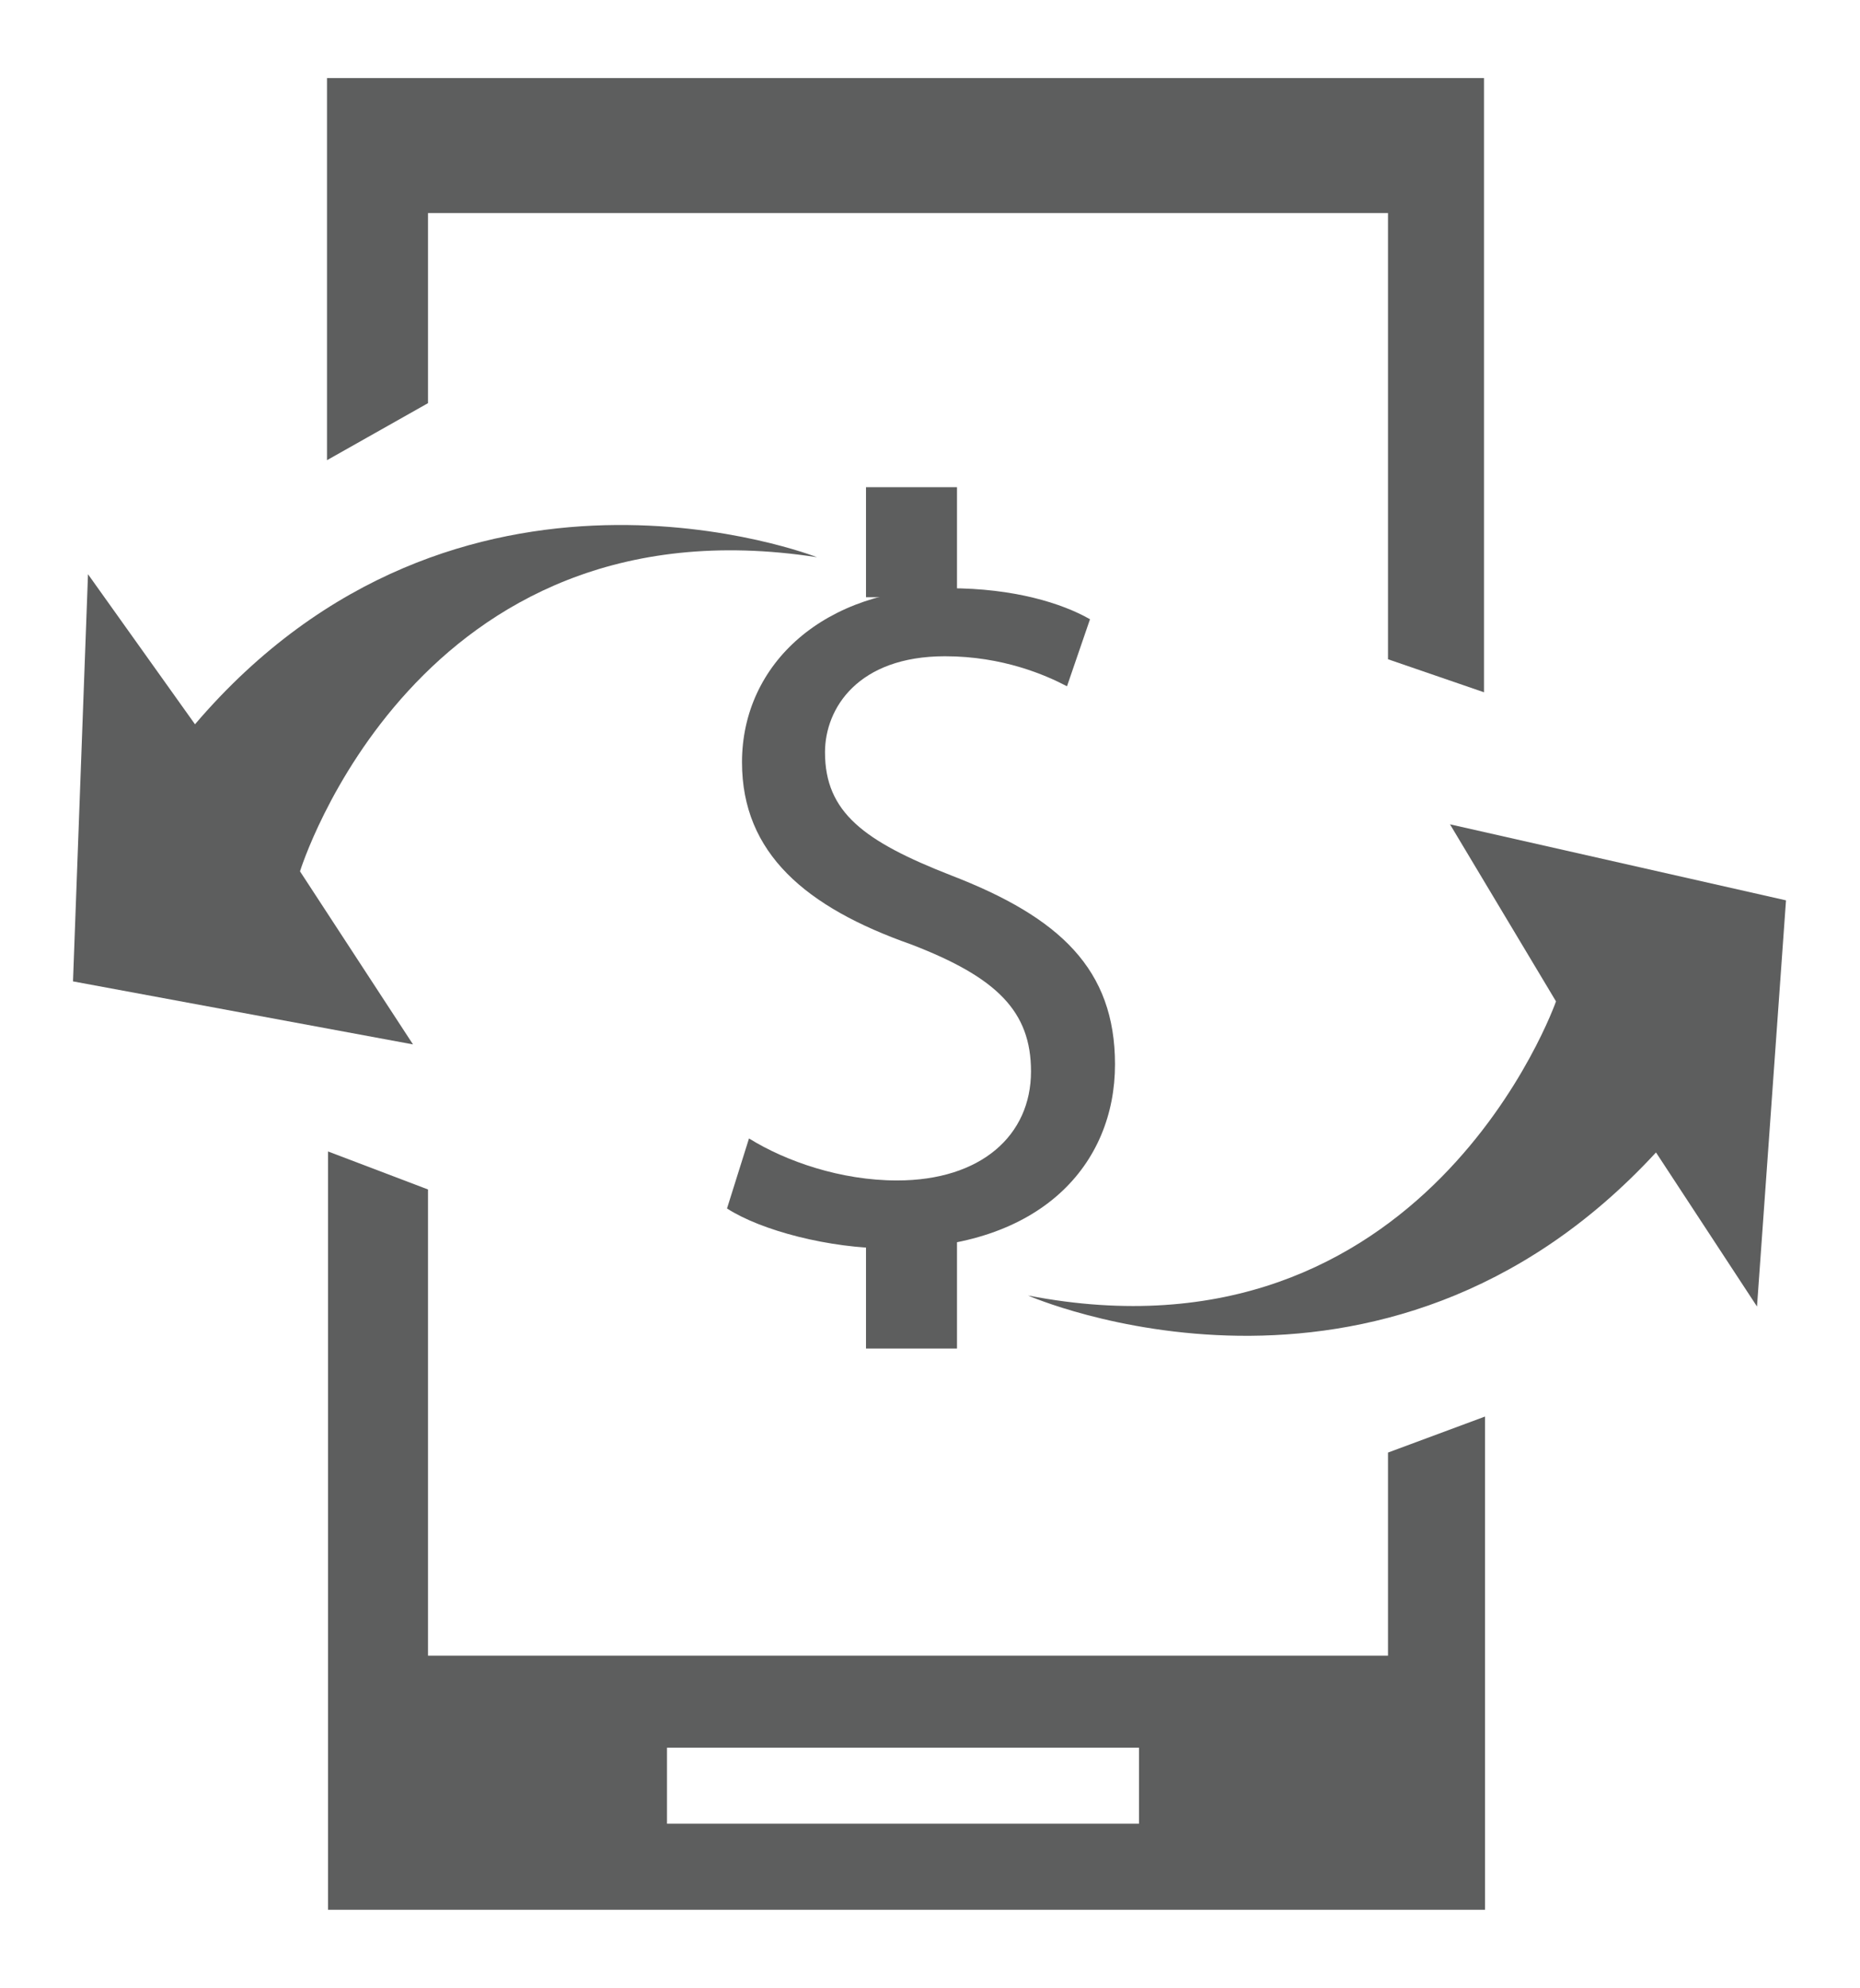 <?xml version="1.0" encoding="utf-8"?>
<!-- Generator: Adobe Illustrator 19.0.0, SVG Export Plug-In . SVG Version: 6.00 Build 0)  -->
<svg version="1.1" id="Layer_1" xmlns="http://www.w3.org/2000/svg" xmlns:xlink="http://www.w3.org/1999/xlink" x="0px" y="0px"
	 viewBox="0 0 186 198.7" style="enable-background:new 0 0 186 198.7;" xml:space="preserve">
<style type="text/css">
	.st0{fill:#5D5E5E;}
</style>
<g id="XMLID_10299_">
	<g id="XMLID_10447_">
		<polygon id="XMLID_10267_" class="st0" points="42.8,40.3 42.8,21.3 138.8,21.3 138.8,65.9 148.4,69.2 148.4,7.8 32.7,7.8 
			32.7,46 		"/>
		<path id="XMLID_10266_" class="st0" d="M41.3,104.4L30,87.1c0,0,11.6-37.6,51.7-31.4c0,0-35.9-14.1-62.2,16.7l-10.7-15L7.3,98.1
			L41.3,104.4z"/>
		<path id="XMLID_10265_" class="st0" d="M145,82.4l10.6,17.7c0,0-13,37.1-52.8,29.4c0,0,35.3,15.5,62.8-14.3l10.1,15.4l2.9-40.6
			L145,82.4z"/>
		<g id="XMLID_10634_">
			<path id="XMLID_10637_" class="st0" d="M74.9,113.8c3.7,2.3,9.2,4.2,14.8,4.2c8.4,0,13.4-4.5,13.4-10.9c0-6-3.4-9.4-12-12.7
				c-10.5-3.7-16.9-9.1-16.9-18.2c0-9.9,8.3-17.4,20.7-17.4c6.5,0,11.3,1.5,14.1,3.1l-2.3,6.7c-2.1-1.1-6.4-3-12.2-3
				c-8.7,0-12,5.2-12,9.6c0,6,3.9,8.9,12.6,12.3c10.9,4.2,16.4,9.4,16.4,18.9c0,9.9-7.3,18.4-22.5,18.4c-6.1,0-12.9-1.8-16.3-4
				L74.9,113.8z"/>
		</g>
		<rect id="XMLID_9968_" x="86.6" y="48.7" class="st0" width="9.1" height="11"/>
		<rect id="XMLID_9916_" x="86.6" y="123.8" class="st0" width="9.1" height="11"/>
		<path id="XMLID_10458_" class="st0" d="M138.8,145.2v20.3H42.8v-46.6l-10-3.8v75.8h115.7v-49.3L138.8,145.2z M113.9,182.3H66.7
			v-7.6h47.2V182.3z"/>
	</g>
</g>
</svg>
